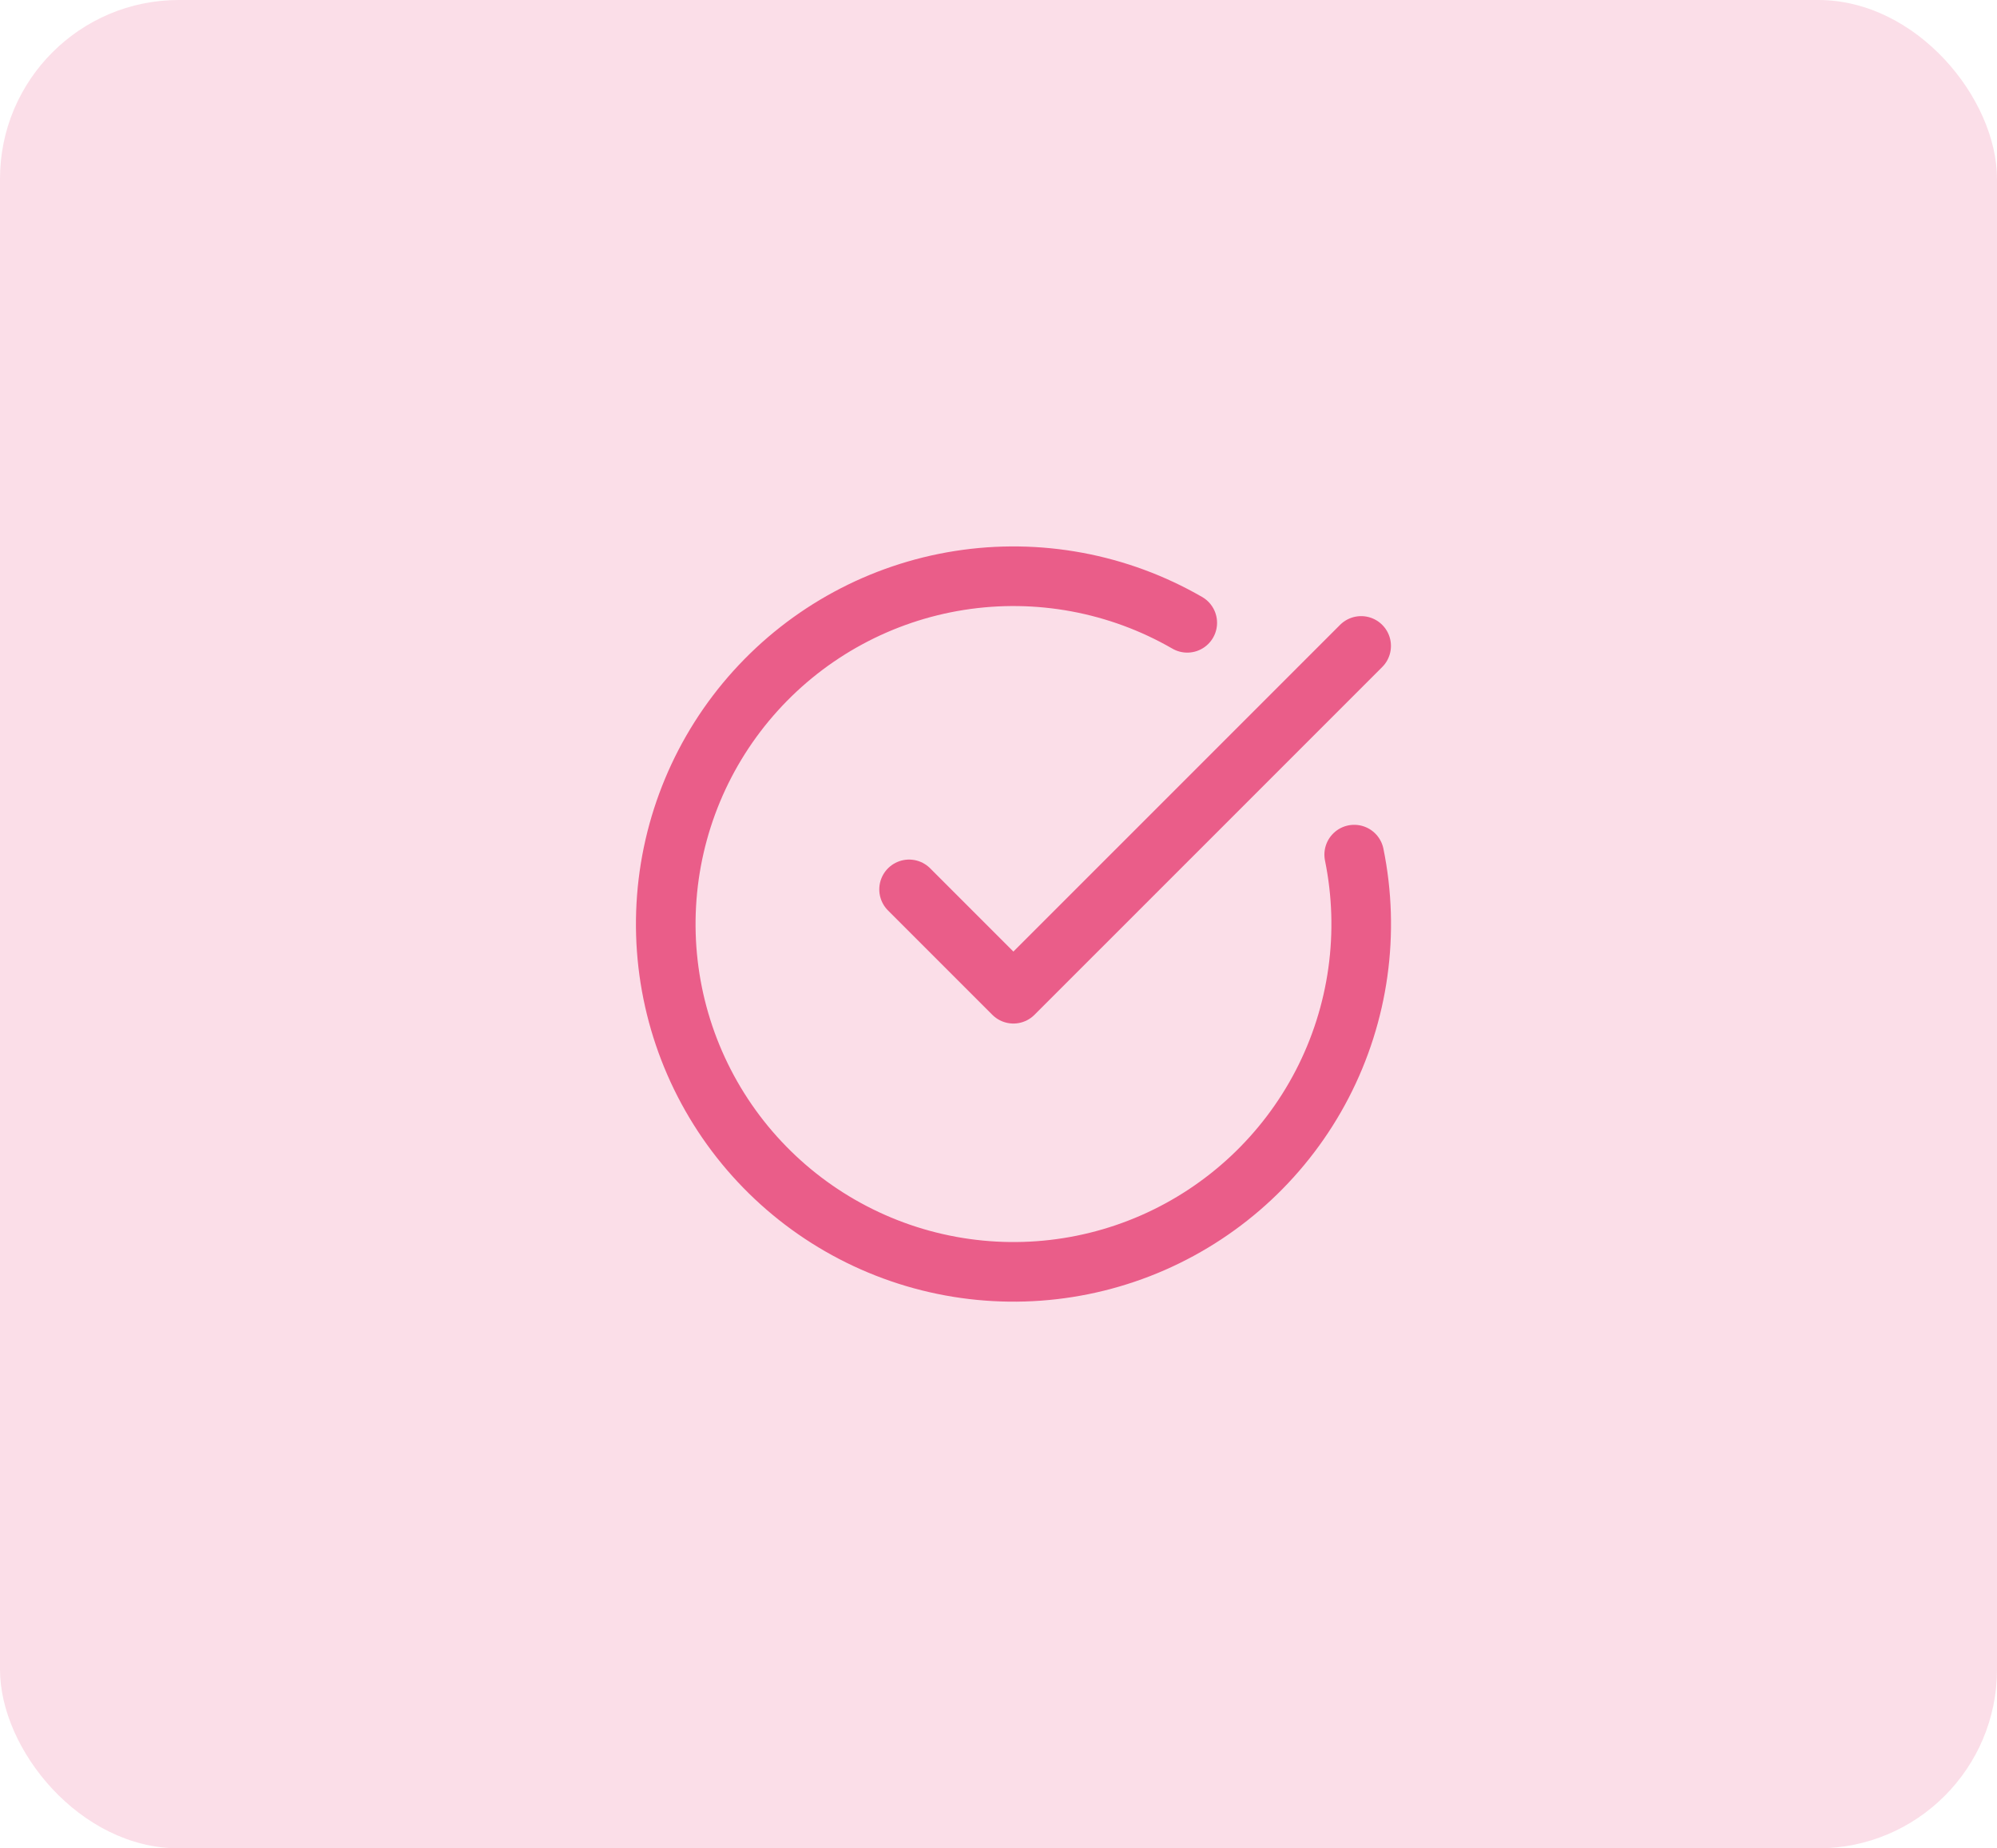 <svg width="67" height="62" viewBox="0 0 67 62" fill="none" xmlns="http://www.w3.org/2000/svg">
<rect width="67" height="62" rx="6" fill="#ED5A8D" fill-opacity="0.2"/>
<path d="M45.434 28.667C45.967 31.282 45.588 34 44.359 36.369C43.13 38.737 41.126 40.613 38.681 41.684C36.237 42.754 33.499 42.953 30.925 42.249C28.351 41.545 26.096 39.98 24.536 37.815C22.977 35.65 22.206 33.015 22.354 30.351C22.502 27.686 23.558 25.153 25.348 23.173C27.137 21.193 29.551 19.887 32.187 19.471C34.823 19.056 37.522 19.557 39.833 20.891" stroke="#EA5D89" stroke-width="2" stroke-linecap="round" stroke-linejoin="round"/>
<path d="M30.5 29.833L34 33.333L45.667 21.667" stroke="#EA5D89" stroke-width="2" stroke-linecap="round" stroke-linejoin="round"/>
</svg>
